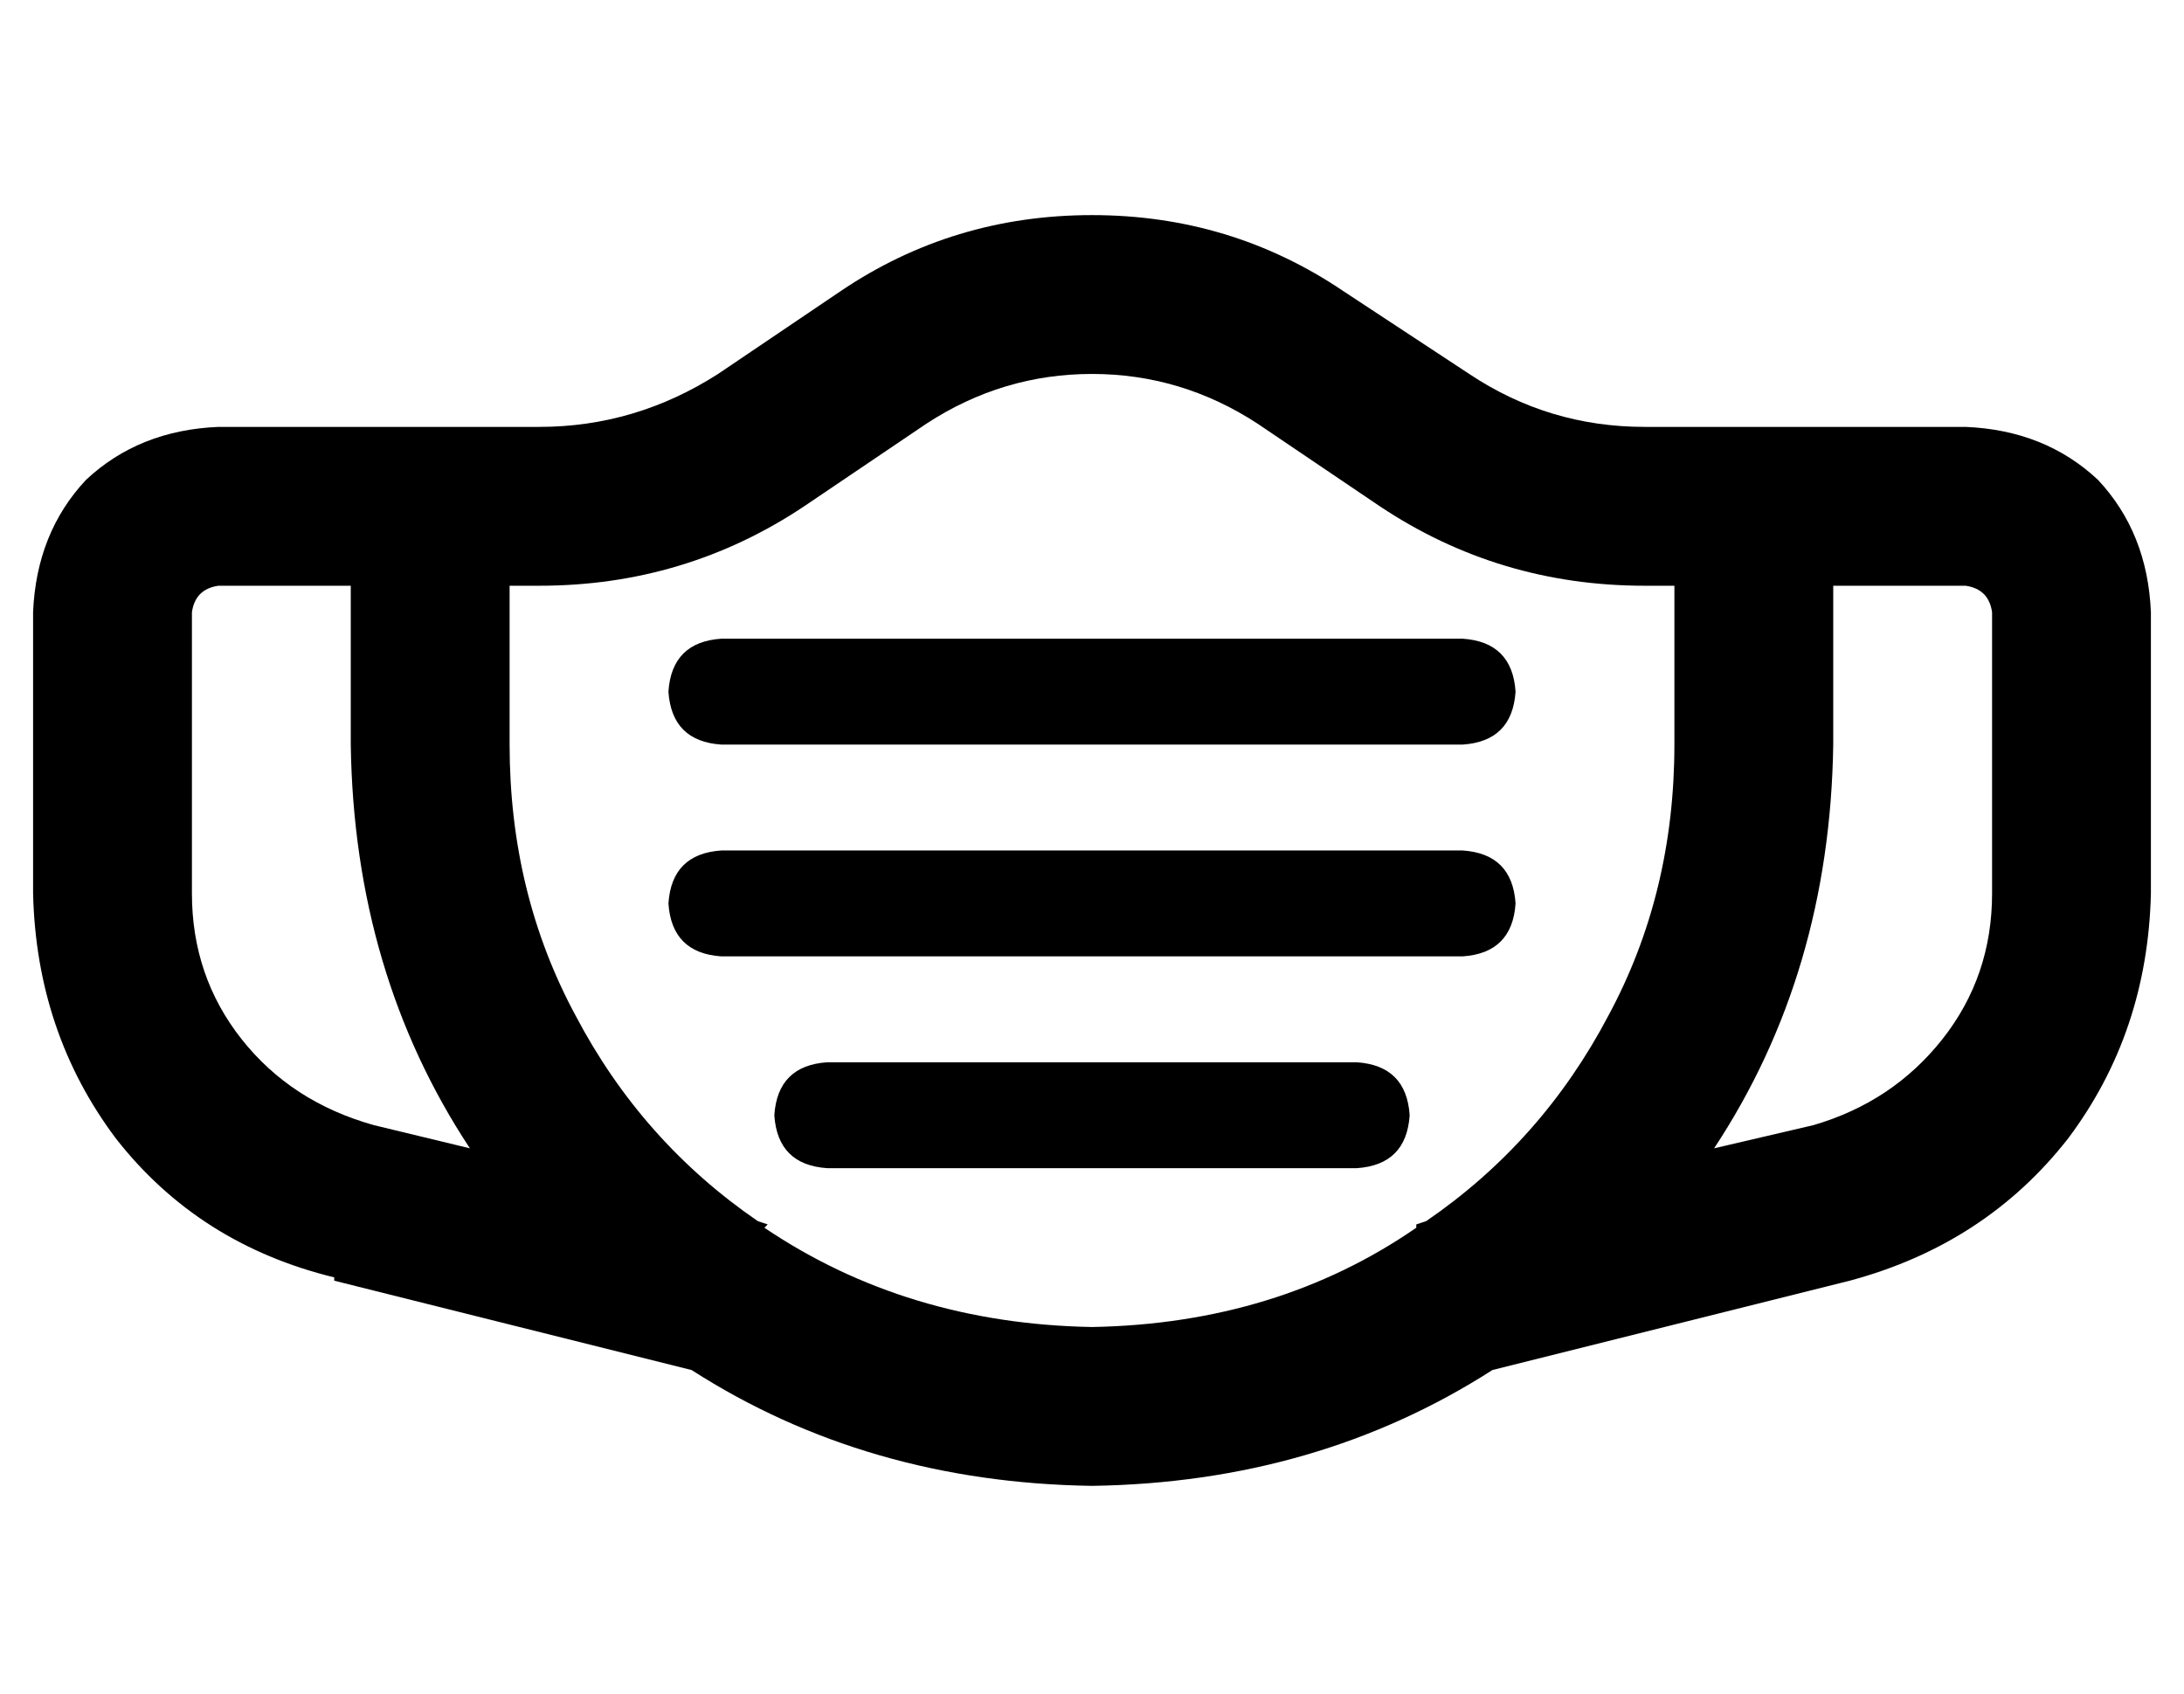 <?xml version="1.0" standalone="no"?>
<!DOCTYPE svg PUBLIC "-//W3C//DTD SVG 1.1//EN" "http://www.w3.org/Graphics/SVG/1.1/DTD/svg11.dtd" >
<svg xmlns="http://www.w3.org/2000/svg" xmlns:xlink="http://www.w3.org/1999/xlink" version="1.1" viewBox="-10 -40 660 512">
   <path fill="currentColor"
d="M320 73q27 0 50 15l37 25v0q36 24 80 24h9v0v48v0q0 45 -20 82q-20 38 -55 62l-3 1v0v1v0q-42 29 -98 30q-56 -1 -99 -30l1 -1v0l-3 -1v0q-35 -24 -55 -62q-20 -37 -20 -82v-48v0h9v0q44 0 80 -24l37 -25v0q23 -15 50 -15v0zM96 185q1 69 36 122l-29 -7v0q-25 -7 -40 -26
t-15 -44v-85v0q1 -7 8 -8h40v0v48v0zM91 347l108 27l-108 -27l108 27q53 34 121 35q68 -1 121 -35l108 -27v0q41 -11 66 -43q24 -32 25 -74v-85v0q-1 -24 -16 -40q-16 -15 -40 -16h-72h-25q-29 0 -53 -16l-38 -25v0q-34 -23 -76 -23t-76 23l-37 25v0q-25 16 -54 16h-9h-88
q-24 1 -40 16q-15 16 -16 40v85v0q1 42 25 74q25 32 66 42v1zM538 300l-30 7l30 -7l-30 7q35 -53 36 -122v-48v0h40v0q7 1 8 8v85v0q0 25 -15 44t-39 26v0zM208 153q-15 1 -16 16q1 15 16 16h224v0q15 -1 16 -16q-1 -15 -16 -16h-224v0zM192 233q1 15 16 16h224v0
q15 -1 16 -16q-1 -15 -16 -16h-224v0q-15 1 -16 16v0zM240 281q-15 1 -16 16q1 15 16 16h160v0q15 -1 16 -16q-1 -15 -16 -16h-160v0z" />
</svg>
